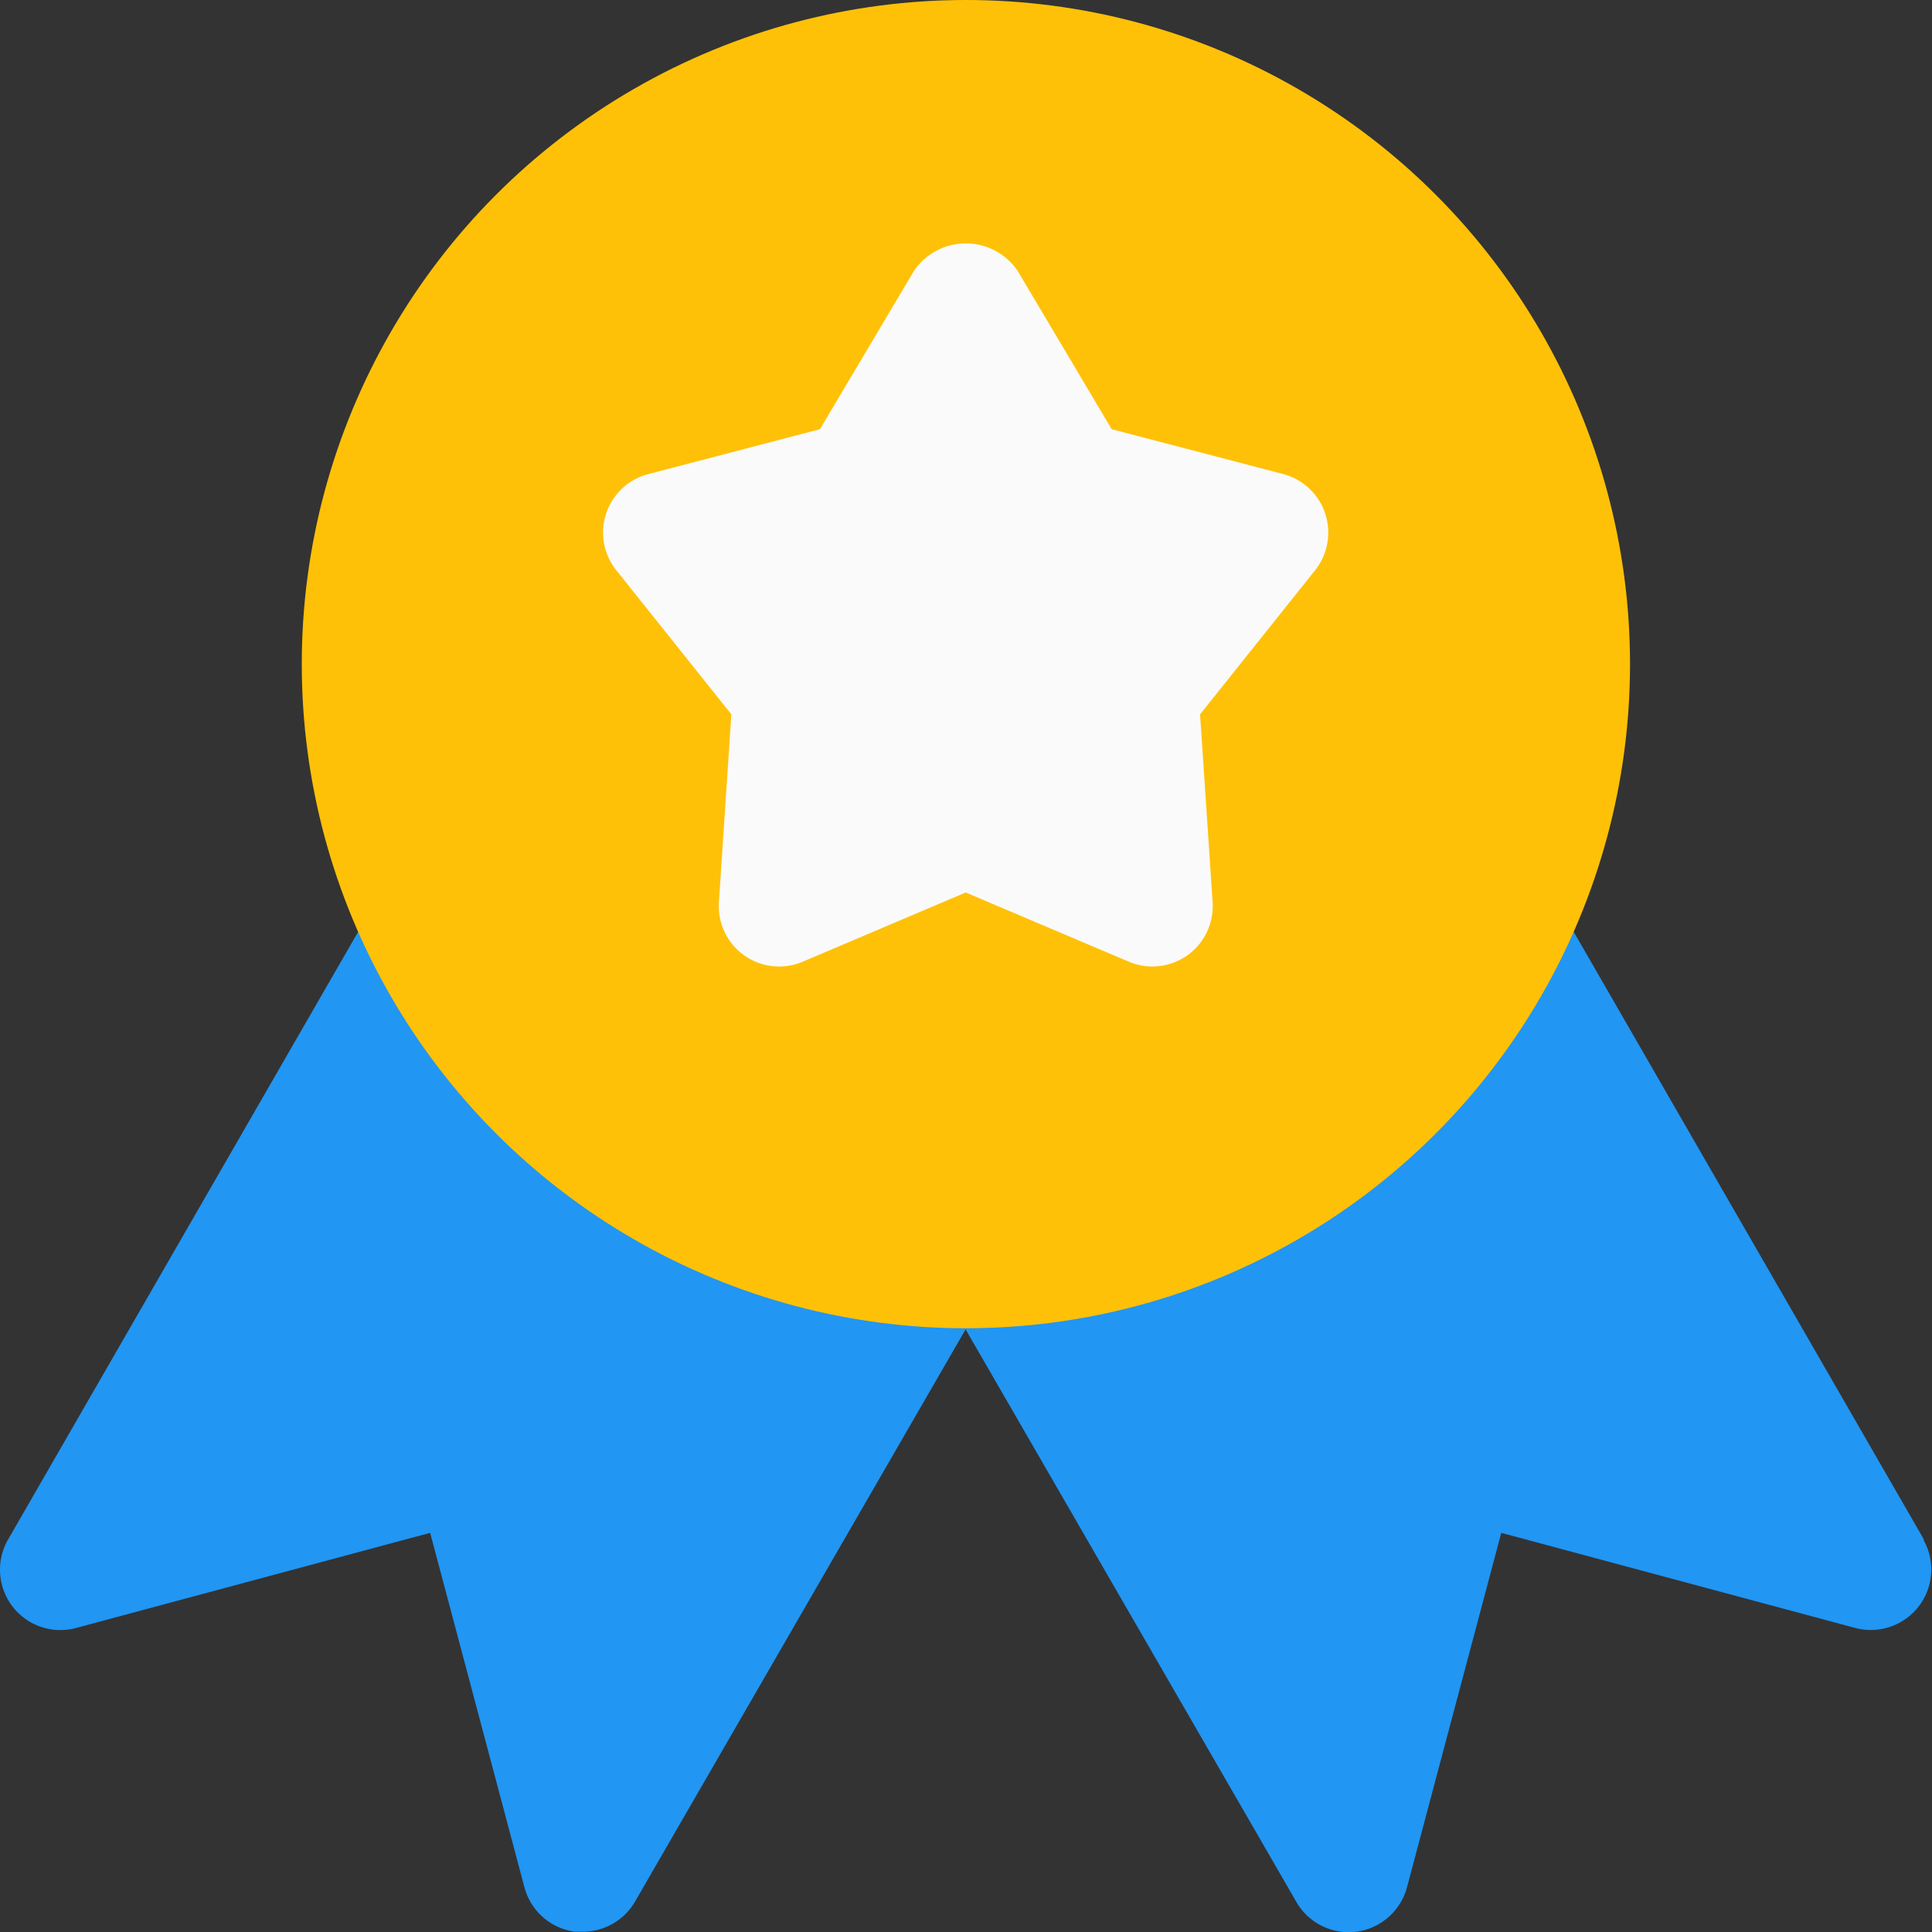 <svg xmlns="http://www.w3.org/2000/svg" width="20" height="20" viewBox="0 0 20 20">
  <rect x="0" y="0" width="20" height="20" fill="#333333" stroke="none"/>
  <g id="warranty_icon" transform="translate(-0.004)">
    <g id="Group_4416" data-name="Group 4416" transform="translate(0.004 9.05)">
      <path id="Path_1345" data-name="Path 1345" d="M258.851,238.573,255.063,232a.626.626,0,0,0-.884-.212l-5.25,3.425a.627.627,0,0,0-.2.836l3.625,6.275a.625.625,0,0,0,.541.313.59.59,0,0,0,.081-.005.628.628,0,0,0,.523-.459l.976-3.67,3.67.986a.626.626,0,0,0,.7-.915Z" transform="translate(-238.934 -231.685)" fill="#2196f3"/>
      <path id="Path_1346" data-name="Path 1346" d="M10.007,235.211l-5.25-3.425a.625.625,0,0,0-.883.211L.087,238.571a.625.625,0,0,0,.7.916l3.67-.986.976,3.67a.627.627,0,0,0,.521.459c.028,0,.056,0,.083,0a.625.625,0,0,0,.541-.312l3.625-6.275A.623.623,0,0,0,10.007,235.211Z" transform="translate(-0.004 -231.683)" fill="#2196f3"/>
    </g>
    <circle id="Ellipse_33" data-name="Ellipse 33" cx="6.875" cy="6.875" r="6.875" transform="translate(3.128)" fill="#ffc107"/>
    <path id="Path_1347" data-name="Path 1347" d="M167.436,67.338A.627.627,0,0,0,167,66.93l-1.774-.464-.973-1.638a.648.648,0,0,0-1.074,0l-.973,1.638-1.774.464a.625.625,0,0,0-.331,1l1.188,1.488-.129,1.944a.625.625,0,0,0,.869.616l1.686-.716,1.688.716a.612.612,0,0,0,.244.05.625.625,0,0,0,.624-.666l-.13-1.944,1.188-1.488A.627.627,0,0,0,167.436,67.338Z" transform="translate(-153.714 -62.023)" fill="#fafafa"/>
  </g>
</svg>
